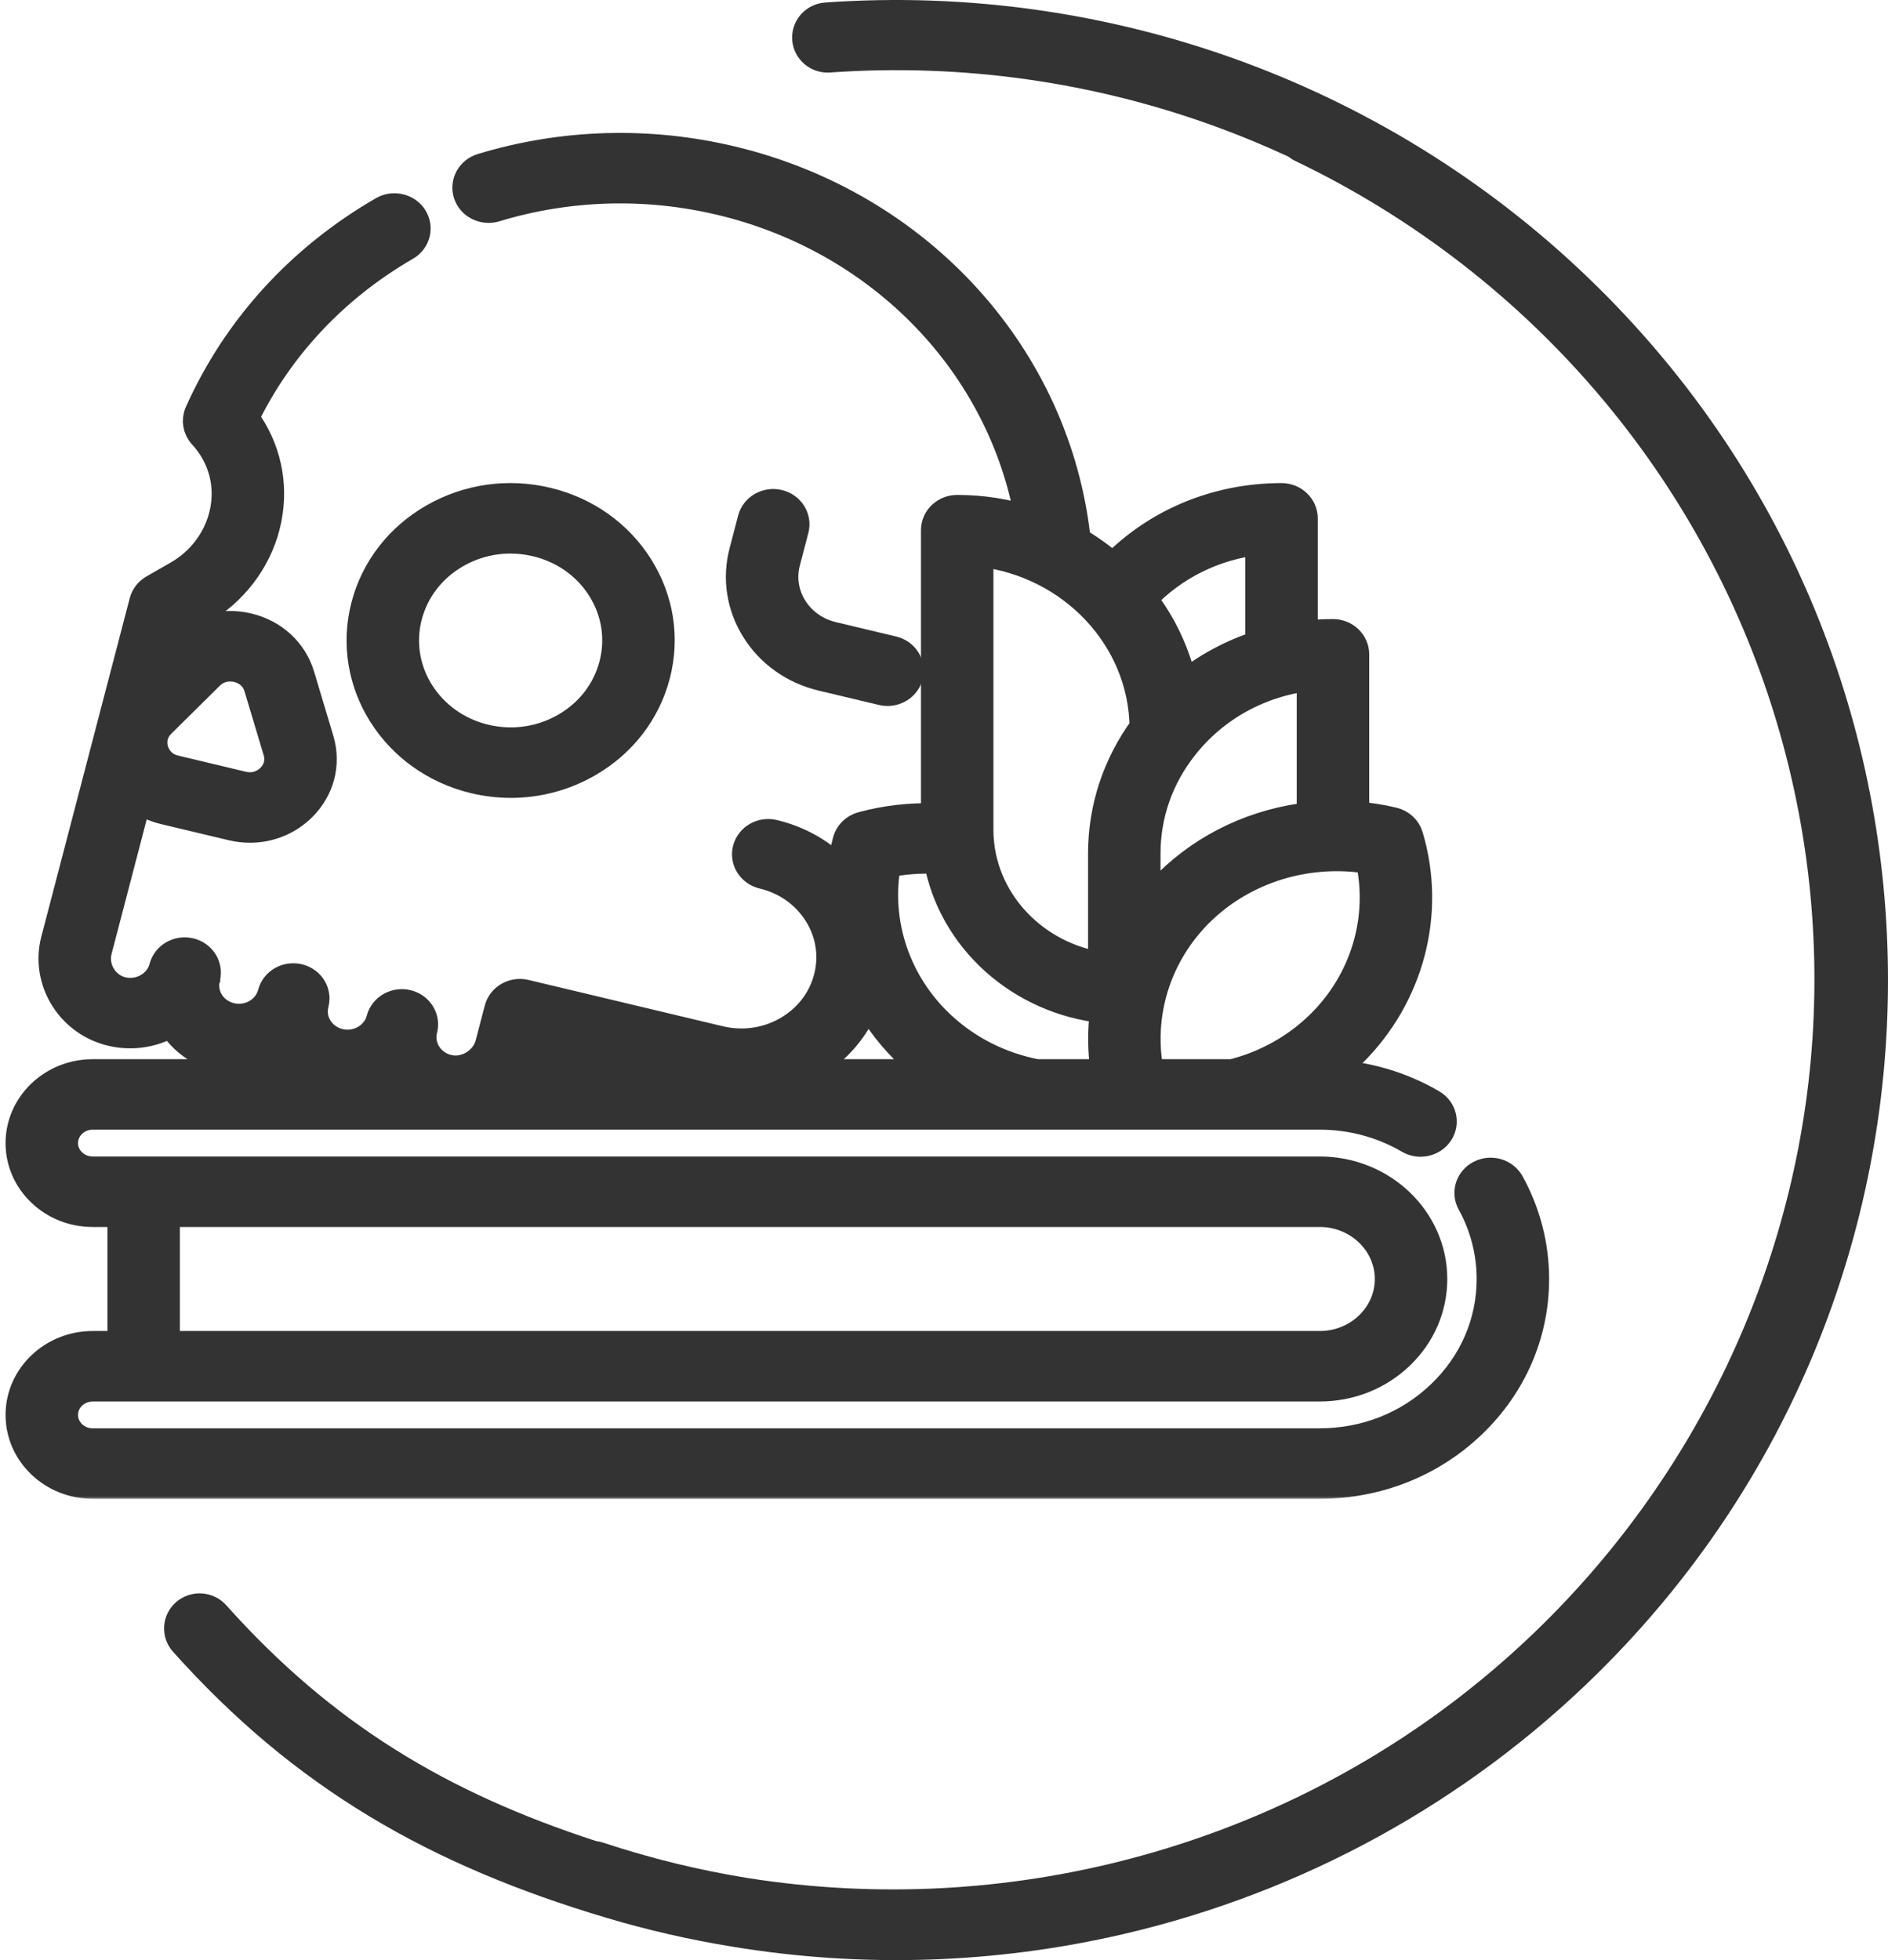 <svg width="289" height="300" viewBox="0 0 289 300" fill="none" xmlns="http://www.w3.org/2000/svg">
<path fill-rule="evenodd" clip-rule="evenodd" d="M171.94 296.022C199.448 289.637 224.608 275.8 244.589 256.066C303.805 197.586 303.805 102.433 244.584 43.948C229.185 28.733 210.653 16.968 190.243 9.451C169.834 1.935 148.026 -1.157 126.3 0.386C125.588 0.437 124.892 0.625 124.254 0.941C123.616 1.257 123.046 1.694 122.579 2.227C122.112 2.76 121.755 3.379 121.53 4.048C121.304 4.717 121.215 5.424 121.266 6.127C121.317 6.83 121.508 7.517 121.828 8.147C122.148 8.778 122.59 9.34 123.13 9.801C123.67 10.263 124.296 10.615 124.974 10.838C125.651 11.06 126.367 11.149 127.079 11.098C147.253 9.662 167.503 12.53 186.455 19.505C190.108 20.85 193.697 22.341 197.212 23.973C197.534 24.231 197.886 24.452 198.261 24.632C216.459 33.35 232.545 45.833 245.426 61.232C258.308 76.632 267.684 94.588 272.918 113.882C293.041 188.049 248.316 264.552 173.216 284.425C154.043 289.504 134.073 290.51 114.607 287.461C107.074 286.254 99.622 284.439 92.329 282.021C91.98 281.905 91.623 281.826 91.263 281.783C68.473 274.379 50.883 263.863 34.626 245.679C33.671 244.612 32.325 243.963 30.886 243.876C29.446 243.788 28.03 244.269 26.949 245.213C25.869 246.156 25.212 247.485 25.123 248.907C25.035 250.328 25.522 251.727 26.477 252.794C45.182 273.712 65.802 285.481 92.857 293.535C99.198 295.423 105.635 296.892 112.125 297.943C131.917 301.214 152.25 300.592 171.94 296.022Z" fill="#333333"/>
<mask id="path-2-outside-1_1010_698" maskUnits="userSpaceOnUse" x="0" y="19.492" width="238" height="210" fill="black">
<rect fill="white" y="19.492" width="238" height="210"/>
<path fill-rule="evenodd" clip-rule="evenodd" d="M14.191 205.861H18.591V185.644H14.191C11.197 185.644 8.385 184.53 6.283 182.515C4.166 180.5 3 177.814 3 174.953C3 169.055 8.02 164.258 14.191 164.258H46.471C45.055 163.339 43.852 162.131 42.945 160.687C42.928 160.659 42.911 160.632 42.894 160.605C42.884 160.59 42.875 160.574 42.865 160.559C40.215 162.122 36.937 162.704 33.685 161.928C30.582 161.188 27.968 159.34 26.322 156.723L26.287 156.666C26.276 156.649 26.265 156.632 26.255 156.615C26.248 156.603 26.241 156.592 26.234 156.58C23.642 158.111 20.448 158.711 17.283 158.016C14.189 157.338 11.553 155.513 9.861 152.877C8.142 150.199 7.61 146.928 8.402 143.903L21.94 92.085C22.158 91.249 22.715 90.531 23.487 90.088L27.221 87.946C30.66 85.972 33.177 82.684 34.124 78.925C35.049 75.255 34.438 71.514 32.41 68.405C31.971 67.739 31.495 67.127 30.994 66.587C30.123 65.648 29.896 64.313 30.413 63.16C36.195 50.224 45.947 39.516 58.614 32.195C60.22 31.267 62.309 31.757 63.281 33.291C64.253 34.825 63.739 36.821 62.133 37.749C51.265 44.031 42.774 53.068 37.476 63.967C37.714 64.288 37.946 64.619 38.17 64.96C41.177 69.57 42.087 75.07 40.731 80.446C39.36 85.886 35.711 90.649 30.72 93.512L28.193 94.962L27.13 99.033L27.237 98.927C30.045 96.151 34.063 95.052 37.982 95.987C41.902 96.922 44.907 99.695 46.02 103.406L48.959 113.21C50.072 116.921 49.061 120.793 46.253 123.569C44.104 125.694 41.247 126.836 38.267 126.836C37.353 126.836 36.428 126.729 35.508 126.51L25.15 124.04C23.637 123.679 22.264 123.043 21.08 122.187L14.995 145.478C14.643 146.823 14.883 148.283 15.654 149.484C16.384 150.621 17.502 151.405 18.803 151.689C21.524 152.287 24.293 150.665 24.971 148.072C25.425 146.332 27.269 145.275 29.091 145.709C30.912 146.144 32.019 147.906 31.564 149.645L31.564 149.647L31.563 149.649C31.23 150.927 31.438 152.252 32.147 153.381C32.858 154.512 33.988 155.31 35.33 155.63C38.093 156.289 40.904 154.677 41.594 152.037C42.049 150.297 43.893 149.24 45.715 149.674C47.26 150.043 48.291 151.367 48.29 152.823C48.29 153.083 48.257 153.346 48.188 153.61C47.853 154.889 48.061 156.216 48.771 157.346C49.481 158.476 50.61 159.275 51.948 159.594C54.714 160.253 57.528 158.641 58.218 155.998C58.673 154.258 60.52 153.201 62.338 153.634C64.159 154.068 65.266 155.83 64.812 157.57L64.811 157.573C64.136 160.166 65.78 162.84 68.473 163.535C69.761 163.865 71.134 163.675 72.34 162.997C73.613 162.283 74.544 161.101 74.896 159.759L76.287 154.435C76.742 152.695 78.588 151.638 80.407 152.072L110.169 159.166C113.706 160.008 117.371 159.486 120.489 157.697C123.608 155.909 125.811 153.064 126.696 149.672C126.914 148.846 127.049 147.972 127.094 147.074L127.094 147.071C127.209 144.546 126.55 142.043 125.157 139.826C123.282 136.845 120.304 134.739 116.772 133.897C114.951 133.463 113.843 131.701 114.298 129.961C114.752 128.221 116.599 127.164 118.418 127.597C122.459 128.561 126.014 130.631 128.721 133.544C128.891 131.933 129.177 130.324 129.592 128.728C129.885 127.6 130.788 126.708 131.959 126.389C135.567 125.408 139.364 124.975 143.122 125.098V81.143C143.122 79.35 144.643 77.897 146.52 77.897C150.359 77.897 154.053 78.492 157.516 79.579C153.401 55.938 135.034 36.689 110.314 30.797C98.902 28.074 86.973 28.425 75.822 31.815C74.035 32.357 72.123 31.414 71.553 29.705C70.984 27.997 71.973 26.171 73.761 25.627C86.115 21.873 99.324 21.483 111.96 24.498C140.806 31.373 161.847 54.675 164.824 82.787C166.81 83.94 168.666 85.276 170.371 86.768C177.031 79.939 186.235 76.087 196.165 76.087C198.041 76.087 199.563 77.54 199.563 79.333V97.164C201.034 96.989 202.528 96.897 204.039 96.897C205.916 96.897 207.438 98.35 207.438 100.143V124.803C209.383 124.949 211.328 125.247 213.254 125.705C214.434 125.985 215.367 126.846 215.701 127.963C219.213 139.705 215.885 152.447 207.016 161.219C205.898 162.323 204.709 163.346 203.461 164.29C209.047 164.522 214.468 166.095 219.222 168.882C220.821 169.819 221.323 171.818 220.341 173.346C219.36 174.874 217.268 175.354 215.667 174.415C211.574 172.018 206.853 170.75 202.013 170.75H14.191C11.768 170.75 9.796 172.635 9.796 174.953C9.796 176.076 10.252 177.128 11.088 177.924C11.914 178.715 13.016 179.151 14.192 179.151H202.008C211.592 179.151 219.389 186.599 219.389 195.755C219.389 200.181 217.581 204.348 214.297 207.49C211.014 210.626 206.65 212.354 202.008 212.354H14.191C11.768 212.354 9.796 214.237 9.796 216.552C9.796 217.675 10.254 218.731 11.084 219.524C11.915 220.318 13.019 220.755 14.191 220.755H202.013C209.009 220.755 215.579 218.153 220.516 213.424C225.46 208.706 228.183 202.429 228.183 195.75C228.183 191.681 227.141 187.652 225.171 184.099C224.293 182.515 224.925 180.55 226.583 179.711C228.243 178.872 230.299 179.475 231.177 181.06C233.664 185.545 234.979 190.626 234.979 195.75C234.979 204.164 231.549 212.072 225.324 218.013C219.107 223.968 210.828 227.247 202.013 227.247H14.191C11.203 227.247 8.394 226.135 6.279 224.115C4.164 222.095 3 219.409 3 216.552C3 210.657 8.02 205.861 14.191 205.861ZM23.646 114.832C23.855 115.531 24.582 117.212 26.796 117.74L37.155 120.21C39.37 120.738 40.837 119.58 41.366 119.057C41.894 118.535 43.055 117.093 42.426 114.997L39.486 105.193C38.858 103.096 37.074 102.461 36.337 102.285C35.599 102.109 33.712 101.869 32.125 103.438L24.707 110.773C23.121 112.34 23.437 114.134 23.646 114.832ZM81.49 161.332C81.221 162.36 80.799 163.343 80.253 164.258H103.465L82.059 159.871L81.49 161.332ZM123.988 163.262C123.345 163.631 122.684 163.961 122.012 164.258H142.622C141.527 163.457 140.475 162.596 139.473 161.671C136.721 159.132 134.459 156.218 132.717 153.065C131.14 157.332 128.094 160.908 123.988 163.262ZM135.771 132.171C134.104 141.218 137.238 150.582 144.196 157.002C148.217 160.715 153.217 163.217 158.669 164.258H169.136C168.606 160.992 168.579 157.695 169.028 154.469C156.193 153.161 145.695 143.761 143.532 131.61C140.939 131.469 138.315 131.659 135.771 132.171ZM149.918 84.581V126.954C149.918 127.474 149.935 127.953 149.969 128.424C150.683 138.379 158.639 146.389 168.698 147.882V130.658C168.698 123.672 170.896 117.019 175.057 111.345C174.893 97.549 163.955 86.179 149.918 84.581ZM192.767 82.769C185.87 83.54 179.596 86.655 174.943 91.621C177.949 95.503 180.108 100.018 181.152 104.917C184.583 102.114 188.516 99.989 192.767 98.634V82.769ZM181.181 114.328C177.461 119.065 175.495 124.712 175.495 130.659V138.892C176.485 137.58 177.575 136.325 178.769 135.145C184.65 129.331 192.442 125.785 200.641 124.913V103.579C192.901 104.444 185.94 108.254 181.181 114.328ZM209.651 131.609C200.182 130.016 190.378 133.011 183.656 139.656C177.057 146.182 174.247 155.422 176.033 164.258H188.643C193.762 162.976 198.419 160.373 202.128 156.709C208.851 150.06 211.645 140.595 209.651 131.609ZM209.49 202.901C211.49 200.987 212.592 198.449 212.592 195.755C212.592 190.179 207.844 185.644 202.008 185.644H25.388V205.861H202.008C204.835 205.861 207.492 204.809 209.49 202.901Z"/>
<path fill-rule="evenodd" clip-rule="evenodd" d="M83.722 76.743C89.673 78.162 94.689 81.709 97.847 86.732C101.005 91.755 101.926 97.653 100.441 103.337C98.956 109.022 95.242 113.814 89.984 116.831C86.367 118.906 82.316 119.97 78.203 119.97C76.338 119.97 74.459 119.751 72.602 119.308C60.318 116.38 52.818 104.449 55.884 92.714C57.369 87.029 61.083 82.237 66.341 79.221C71.599 76.204 77.77 75.325 83.722 76.743ZM62.477 94.287C60.319 102.548 65.599 110.947 74.248 113.009C78.437 114.008 82.782 113.389 86.485 111.265C90.187 109.142 92.801 105.768 93.847 101.765C94.892 97.763 94.244 93.612 92.021 90.075C89.798 86.539 86.266 84.041 82.077 83.043C80.769 82.731 79.447 82.577 78.133 82.577C75.238 82.577 72.386 83.326 69.84 84.787C66.138 86.911 63.523 90.284 62.477 94.287Z"/>
<path d="M136.675 99.507L127.443 97.306C124.919 96.704 122.791 95.199 121.452 93.069C120.112 90.938 119.721 88.437 120.352 86.026L121.659 81.024C122.113 79.284 121.006 77.522 119.185 77.088C117.365 76.654 115.52 77.712 115.065 79.451L113.758 84.454C112.688 88.547 113.351 92.794 115.626 96.411C117.899 100.029 121.512 102.583 125.797 103.605L135.029 105.806C135.306 105.872 135.583 105.903 135.855 105.903C137.378 105.903 138.764 104.918 139.149 103.442C139.604 101.703 138.496 99.941 136.675 99.507Z"/>
</mask>
<path fill-rule="evenodd" clip-rule="evenodd" d="M14.191 205.861H18.591V185.644H14.191C11.197 185.644 8.385 184.53 6.283 182.515C4.166 180.5 3 177.814 3 174.953C3 169.055 8.02 164.258 14.191 164.258H46.471C45.055 163.339 43.852 162.131 42.945 160.687C42.928 160.659 42.911 160.632 42.894 160.605C42.884 160.59 42.875 160.574 42.865 160.559C40.215 162.122 36.937 162.704 33.685 161.928C30.582 161.188 27.968 159.34 26.322 156.723L26.287 156.666C26.276 156.649 26.265 156.632 26.255 156.615C26.248 156.603 26.241 156.592 26.234 156.58C23.642 158.111 20.448 158.711 17.283 158.016C14.189 157.338 11.553 155.513 9.861 152.877C8.142 150.199 7.61 146.928 8.402 143.903L21.94 92.085C22.158 91.249 22.715 90.531 23.487 90.088L27.221 87.946C30.66 85.972 33.177 82.684 34.124 78.925C35.049 75.255 34.438 71.514 32.41 68.405C31.971 67.739 31.495 67.127 30.994 66.587C30.123 65.648 29.896 64.313 30.413 63.16C36.195 50.224 45.947 39.516 58.614 32.195C60.22 31.267 62.309 31.757 63.281 33.291C64.253 34.825 63.739 36.821 62.133 37.749C51.265 44.031 42.774 53.068 37.476 63.967C37.714 64.288 37.946 64.619 38.17 64.96C41.177 69.57 42.087 75.07 40.731 80.446C39.36 85.886 35.711 90.649 30.72 93.512L28.193 94.962L27.13 99.033L27.237 98.927C30.045 96.151 34.063 95.052 37.982 95.987C41.902 96.922 44.907 99.695 46.02 103.406L48.959 113.21C50.072 116.921 49.061 120.793 46.253 123.569C44.104 125.694 41.247 126.836 38.267 126.836C37.353 126.836 36.428 126.729 35.508 126.51L25.15 124.04C23.637 123.679 22.264 123.043 21.08 122.187L14.995 145.478C14.643 146.823 14.883 148.283 15.654 149.484C16.384 150.621 17.502 151.405 18.803 151.689C21.524 152.287 24.293 150.665 24.971 148.072C25.425 146.332 27.269 145.275 29.091 145.709C30.912 146.144 32.019 147.906 31.564 149.645L31.564 149.647L31.563 149.649C31.23 150.927 31.438 152.252 32.147 153.381C32.858 154.512 33.988 155.31 35.33 155.63C38.093 156.289 40.904 154.677 41.594 152.037C42.049 150.297 43.893 149.24 45.715 149.674C47.26 150.043 48.291 151.367 48.29 152.823C48.29 153.083 48.257 153.346 48.188 153.61C47.853 154.889 48.061 156.216 48.771 157.346C49.481 158.476 50.61 159.275 51.948 159.594C54.714 160.253 57.528 158.641 58.218 155.998C58.673 154.258 60.52 153.201 62.338 153.634C64.159 154.068 65.266 155.83 64.812 157.57L64.811 157.573C64.136 160.166 65.78 162.84 68.473 163.535C69.761 163.865 71.134 163.675 72.34 162.997C73.613 162.283 74.544 161.101 74.896 159.759L76.287 154.435C76.742 152.695 78.588 151.638 80.407 152.072L110.169 159.166C113.706 160.008 117.371 159.486 120.489 157.697C123.608 155.909 125.811 153.064 126.696 149.672C126.914 148.846 127.049 147.972 127.094 147.074L127.094 147.071C127.209 144.546 126.55 142.043 125.157 139.826C123.282 136.845 120.304 134.739 116.772 133.897C114.951 133.463 113.843 131.701 114.298 129.961C114.752 128.221 116.599 127.164 118.418 127.597C122.459 128.561 126.014 130.631 128.721 133.544C128.891 131.933 129.177 130.324 129.592 128.728C129.885 127.6 130.788 126.708 131.959 126.389C135.567 125.408 139.364 124.975 143.122 125.098V81.143C143.122 79.35 144.643 77.897 146.52 77.897C150.359 77.897 154.053 78.492 157.516 79.579C153.401 55.938 135.034 36.689 110.314 30.797C98.902 28.074 86.973 28.425 75.822 31.815C74.035 32.357 72.123 31.414 71.553 29.705C70.984 27.997 71.973 26.171 73.761 25.627C86.115 21.873 99.324 21.483 111.96 24.498C140.806 31.373 161.847 54.675 164.824 82.787C166.81 83.94 168.666 85.276 170.371 86.768C177.031 79.939 186.235 76.087 196.165 76.087C198.041 76.087 199.563 77.54 199.563 79.333V97.164C201.034 96.989 202.528 96.897 204.039 96.897C205.916 96.897 207.438 98.35 207.438 100.143V124.803C209.383 124.949 211.328 125.247 213.254 125.705C214.434 125.985 215.367 126.846 215.701 127.963C219.213 139.705 215.885 152.447 207.016 161.219C205.898 162.323 204.709 163.346 203.461 164.29C209.047 164.522 214.468 166.095 219.222 168.882C220.821 169.819 221.323 171.818 220.341 173.346C219.36 174.874 217.268 175.354 215.667 174.415C211.574 172.018 206.853 170.75 202.013 170.75H14.191C11.768 170.75 9.796 172.635 9.796 174.953C9.796 176.076 10.252 177.128 11.088 177.924C11.914 178.715 13.016 179.151 14.192 179.151H202.008C211.592 179.151 219.389 186.599 219.389 195.755C219.389 200.181 217.581 204.348 214.297 207.49C211.014 210.626 206.65 212.354 202.008 212.354H14.191C11.768 212.354 9.796 214.237 9.796 216.552C9.796 217.675 10.254 218.731 11.084 219.524C11.915 220.318 13.019 220.755 14.191 220.755H202.013C209.009 220.755 215.579 218.153 220.516 213.424C225.46 208.706 228.183 202.429 228.183 195.75C228.183 191.681 227.141 187.652 225.171 184.099C224.293 182.515 224.925 180.55 226.583 179.711C228.243 178.872 230.299 179.475 231.177 181.06C233.664 185.545 234.979 190.626 234.979 195.75C234.979 204.164 231.549 212.072 225.324 218.013C219.107 223.968 210.828 227.247 202.013 227.247H14.191C11.203 227.247 8.394 226.135 6.279 224.115C4.164 222.095 3 219.409 3 216.552C3 210.657 8.02 205.861 14.191 205.861ZM23.646 114.832C23.855 115.531 24.582 117.212 26.796 117.74L37.155 120.21C39.37 120.738 40.837 119.58 41.366 119.057C41.894 118.535 43.055 117.093 42.426 114.997L39.486 105.193C38.858 103.096 37.074 102.461 36.337 102.285C35.599 102.109 33.712 101.869 32.125 103.438L24.707 110.773C23.121 112.34 23.437 114.134 23.646 114.832ZM81.49 161.332C81.221 162.36 80.799 163.343 80.253 164.258H103.465L82.059 159.871L81.49 161.332ZM123.988 163.262C123.345 163.631 122.684 163.961 122.012 164.258H142.622C141.527 163.457 140.475 162.596 139.473 161.671C136.721 159.132 134.459 156.218 132.717 153.065C131.14 157.332 128.094 160.908 123.988 163.262ZM135.771 132.171C134.104 141.218 137.238 150.582 144.196 157.002C148.217 160.715 153.217 163.217 158.669 164.258H169.136C168.606 160.992 168.579 157.695 169.028 154.469C156.193 153.161 145.695 143.761 143.532 131.61C140.939 131.469 138.315 131.659 135.771 132.171ZM149.918 84.581V126.954C149.918 127.474 149.935 127.953 149.969 128.424C150.683 138.379 158.639 146.389 168.698 147.882V130.658C168.698 123.672 170.896 117.019 175.057 111.345C174.893 97.549 163.955 86.179 149.918 84.581ZM192.767 82.769C185.87 83.54 179.596 86.655 174.943 91.621C177.949 95.503 180.108 100.018 181.152 104.917C184.583 102.114 188.516 99.989 192.767 98.634V82.769ZM181.181 114.328C177.461 119.065 175.495 124.712 175.495 130.659V138.892C176.485 137.58 177.575 136.325 178.769 135.145C184.65 129.331 192.442 125.785 200.641 124.913V103.579C192.901 104.444 185.94 108.254 181.181 114.328ZM209.651 131.609C200.182 130.016 190.378 133.011 183.656 139.656C177.057 146.182 174.247 155.422 176.033 164.258H188.643C193.762 162.976 198.419 160.373 202.128 156.709C208.851 150.06 211.645 140.595 209.651 131.609ZM209.49 202.901C211.49 200.987 212.592 198.449 212.592 195.755C212.592 190.179 207.844 185.644 202.008 185.644H25.388V205.861H202.008C204.835 205.861 207.492 204.809 209.49 202.901Z" fill="#333333"/>
<path fill-rule="evenodd" clip-rule="evenodd" d="M83.722 76.743C89.673 78.162 94.689 81.709 97.847 86.732C101.005 91.755 101.926 97.653 100.441 103.337C98.956 109.022 95.242 113.814 89.984 116.831C86.367 118.906 82.316 119.97 78.203 119.97C76.338 119.97 74.459 119.751 72.602 119.308C60.318 116.38 52.818 104.449 55.884 92.714C57.369 87.029 61.083 82.237 66.341 79.221C71.599 76.204 77.77 75.325 83.722 76.743ZM62.477 94.287C60.319 102.548 65.599 110.947 74.248 113.009C78.437 114.008 82.782 113.389 86.485 111.265C90.187 109.142 92.801 105.768 93.847 101.765C94.892 97.763 94.244 93.612 92.021 90.075C89.798 86.539 86.266 84.041 82.077 83.043C80.769 82.731 79.447 82.577 78.133 82.577C75.238 82.577 72.386 83.326 69.84 84.787C66.138 86.911 63.523 90.284 62.477 94.287Z" fill="#333333"/>
<path d="M136.675 99.507L127.443 97.306C124.919 96.704 122.791 95.199 121.452 93.069C120.112 90.938 119.721 88.437 120.352 86.026L121.659 81.024C122.113 79.284 121.006 77.522 119.185 77.088C117.365 76.654 115.52 77.712 115.065 79.451L113.758 84.454C112.688 88.547 113.351 92.794 115.626 96.411C117.899 100.029 121.512 102.583 125.797 103.605L135.029 105.806C135.306 105.872 135.583 105.903 135.855 105.903C137.378 105.903 138.764 104.918 139.149 103.442C139.604 101.703 138.496 99.941 136.675 99.507Z" fill="#333333"/>
<path fill-rule="evenodd" clip-rule="evenodd" d="M14.191 205.861H18.591V185.644H14.191C11.197 185.644 8.385 184.53 6.283 182.515C4.166 180.5 3 177.814 3 174.953C3 169.055 8.02 164.258 14.191 164.258H46.471C45.055 163.339 43.852 162.131 42.945 160.687C42.928 160.659 42.911 160.632 42.894 160.605C42.884 160.59 42.875 160.574 42.865 160.559C40.215 162.122 36.937 162.704 33.685 161.928C30.582 161.188 27.968 159.34 26.322 156.723L26.287 156.666C26.276 156.649 26.265 156.632 26.255 156.615C26.248 156.603 26.241 156.592 26.234 156.58C23.642 158.111 20.448 158.711 17.283 158.016C14.189 157.338 11.553 155.513 9.861 152.877C8.142 150.199 7.61 146.928 8.402 143.903L21.94 92.085C22.158 91.249 22.715 90.531 23.487 90.088L27.221 87.946C30.66 85.972 33.177 82.684 34.124 78.925C35.049 75.255 34.438 71.514 32.41 68.405C31.971 67.739 31.495 67.127 30.994 66.587C30.123 65.648 29.896 64.313 30.413 63.16C36.195 50.224 45.947 39.516 58.614 32.195C60.22 31.267 62.309 31.757 63.281 33.291C64.253 34.825 63.739 36.821 62.133 37.749C51.265 44.031 42.774 53.068 37.476 63.967C37.714 64.288 37.946 64.619 38.17 64.96C41.177 69.57 42.087 75.07 40.731 80.446C39.36 85.886 35.711 90.649 30.72 93.512L28.193 94.962L27.13 99.033L27.237 98.927C30.045 96.151 34.063 95.052 37.982 95.987C41.902 96.922 44.907 99.695 46.02 103.406L48.959 113.21C50.072 116.921 49.061 120.793 46.253 123.569C44.104 125.694 41.247 126.836 38.267 126.836C37.353 126.836 36.428 126.729 35.508 126.51L25.15 124.04C23.637 123.679 22.264 123.043 21.08 122.187L14.995 145.478C14.643 146.823 14.883 148.283 15.654 149.484C16.384 150.621 17.502 151.405 18.803 151.689C21.524 152.287 24.293 150.665 24.971 148.072C25.425 146.332 27.269 145.275 29.091 145.709C30.912 146.144 32.019 147.906 31.564 149.645L31.564 149.647L31.563 149.649C31.23 150.927 31.438 152.252 32.147 153.381C32.858 154.512 33.988 155.31 35.33 155.63C38.093 156.289 40.904 154.677 41.594 152.037C42.049 150.297 43.893 149.24 45.715 149.674C47.26 150.043 48.291 151.367 48.29 152.823C48.29 153.083 48.257 153.346 48.188 153.61C47.853 154.889 48.061 156.216 48.771 157.346C49.481 158.476 50.61 159.275 51.948 159.594C54.714 160.253 57.528 158.641 58.218 155.998C58.673 154.258 60.52 153.201 62.338 153.634C64.159 154.068 65.266 155.83 64.812 157.57L64.811 157.573C64.136 160.166 65.78 162.84 68.473 163.535C69.761 163.865 71.134 163.675 72.34 162.997C73.613 162.283 74.544 161.101 74.896 159.759L76.287 154.435C76.742 152.695 78.588 151.638 80.407 152.072L110.169 159.166C113.706 160.008 117.371 159.486 120.489 157.697C123.608 155.909 125.811 153.064 126.696 149.672C126.914 148.846 127.049 147.972 127.094 147.074L127.094 147.071C127.209 144.546 126.55 142.043 125.157 139.826C123.282 136.845 120.304 134.739 116.772 133.897C114.951 133.463 113.843 131.701 114.298 129.961C114.752 128.221 116.599 127.164 118.418 127.597C122.459 128.561 126.014 130.631 128.721 133.544C128.891 131.933 129.177 130.324 129.592 128.728C129.885 127.6 130.788 126.708 131.959 126.389C135.567 125.408 139.364 124.975 143.122 125.098V81.143C143.122 79.35 144.643 77.897 146.52 77.897C150.359 77.897 154.053 78.492 157.516 79.579C153.401 55.938 135.034 36.689 110.314 30.797C98.902 28.074 86.973 28.425 75.822 31.815C74.035 32.357 72.123 31.414 71.553 29.705C70.984 27.997 71.973 26.171 73.761 25.627C86.115 21.873 99.324 21.483 111.96 24.498C140.806 31.373 161.847 54.675 164.824 82.787C166.81 83.94 168.666 85.276 170.371 86.768C177.031 79.939 186.235 76.087 196.165 76.087C198.041 76.087 199.563 77.54 199.563 79.333V97.164C201.034 96.989 202.528 96.897 204.039 96.897C205.916 96.897 207.438 98.35 207.438 100.143V124.803C209.383 124.949 211.328 125.247 213.254 125.705C214.434 125.985 215.367 126.846 215.701 127.963C219.213 139.705 215.885 152.447 207.016 161.219C205.898 162.323 204.709 163.346 203.461 164.29C209.047 164.522 214.468 166.095 219.222 168.882C220.821 169.819 221.323 171.818 220.341 173.346C219.36 174.874 217.268 175.354 215.667 174.415C211.574 172.018 206.853 170.75 202.013 170.75H14.191C11.768 170.75 9.796 172.635 9.796 174.953C9.796 176.076 10.252 177.128 11.088 177.924C11.914 178.715 13.016 179.151 14.192 179.151H202.008C211.592 179.151 219.389 186.599 219.389 195.755C219.389 200.181 217.581 204.348 214.297 207.49C211.014 210.626 206.65 212.354 202.008 212.354H14.191C11.768 212.354 9.796 214.237 9.796 216.552C9.796 217.675 10.254 218.731 11.084 219.524C11.915 220.318 13.019 220.755 14.191 220.755H202.013C209.009 220.755 215.579 218.153 220.516 213.424C225.46 208.706 228.183 202.429 228.183 195.75C228.183 191.681 227.141 187.652 225.171 184.099C224.293 182.515 224.925 180.55 226.583 179.711C228.243 178.872 230.299 179.475 231.177 181.06C233.664 185.545 234.979 190.626 234.979 195.75C234.979 204.164 231.549 212.072 225.324 218.013C219.107 223.968 210.828 227.247 202.013 227.247H14.191C11.203 227.247 8.394 226.135 6.279 224.115C4.164 222.095 3 219.409 3 216.552C3 210.657 8.02 205.861 14.191 205.861ZM23.646 114.832C23.855 115.531 24.582 117.212 26.796 117.74L37.155 120.21C39.37 120.738 40.837 119.58 41.366 119.057C41.894 118.535 43.055 117.093 42.426 114.997L39.486 105.193C38.858 103.096 37.074 102.461 36.337 102.285C35.599 102.109 33.712 101.869 32.125 103.438L24.707 110.773C23.121 112.34 23.437 114.134 23.646 114.832ZM81.49 161.332C81.221 162.36 80.799 163.343 80.253 164.258H103.465L82.059 159.871L81.49 161.332ZM123.988 163.262C123.345 163.631 122.684 163.961 122.012 164.258H142.622C141.527 163.457 140.475 162.596 139.473 161.671C136.721 159.132 134.459 156.218 132.717 153.065C131.14 157.332 128.094 160.908 123.988 163.262ZM135.771 132.171C134.104 141.218 137.238 150.582 144.196 157.002C148.217 160.715 153.217 163.217 158.669 164.258H169.136C168.606 160.992 168.579 157.695 169.028 154.469C156.193 153.161 145.695 143.761 143.532 131.61C140.939 131.469 138.315 131.659 135.771 132.171ZM149.918 84.581V126.954C149.918 127.474 149.935 127.953 149.969 128.424C150.683 138.379 158.639 146.389 168.698 147.882V130.658C168.698 123.672 170.896 117.019 175.057 111.345C174.893 97.549 163.955 86.179 149.918 84.581ZM192.767 82.769C185.87 83.54 179.596 86.655 174.943 91.621C177.949 95.503 180.108 100.018 181.152 104.917C184.583 102.114 188.516 99.989 192.767 98.634V82.769ZM181.181 114.328C177.461 119.065 175.495 124.712 175.495 130.659V138.892C176.485 137.58 177.575 136.325 178.769 135.145C184.65 129.331 192.442 125.785 200.641 124.913V103.579C192.901 104.444 185.94 108.254 181.181 114.328ZM209.651 131.609C200.182 130.016 190.378 133.011 183.656 139.656C177.057 146.182 174.247 155.422 176.033 164.258H188.643C193.762 162.976 198.419 160.373 202.128 156.709C208.851 150.06 211.645 140.595 209.651 131.609ZM209.49 202.901C211.49 200.987 212.592 198.449 212.592 195.755C212.592 190.179 207.844 185.644 202.008 185.644H25.388V205.861H202.008C204.835 205.861 207.492 204.809 209.49 202.901Z" stroke="#333333" stroke-width="4.296" mask="url(#path-2-outside-1_1010_698)"/>
<path fill-rule="evenodd" clip-rule="evenodd" d="M83.722 76.743C89.673 78.162 94.689 81.709 97.847 86.732C101.005 91.755 101.926 97.653 100.441 103.337C98.956 109.022 95.242 113.814 89.984 116.831C86.367 118.906 82.316 119.97 78.203 119.97C76.338 119.97 74.459 119.751 72.602 119.308C60.318 116.38 52.818 104.449 55.884 92.714C57.369 87.029 61.083 82.237 66.341 79.221C71.599 76.204 77.77 75.325 83.722 76.743ZM62.477 94.287C60.319 102.548 65.599 110.947 74.248 113.009C78.437 114.008 82.782 113.389 86.485 111.265C90.187 109.142 92.801 105.768 93.847 101.765C94.892 97.763 94.244 93.612 92.021 90.075C89.798 86.539 86.266 84.041 82.077 83.043C80.769 82.731 79.447 82.577 78.133 82.577C75.238 82.577 72.386 83.326 69.84 84.787C66.138 86.911 63.523 90.284 62.477 94.287Z" stroke="#333333" stroke-width="4.296" mask="url(#path-2-outside-1_1010_698)"/>
<path d="M136.675 99.507L127.443 97.306C124.919 96.704 122.791 95.199 121.452 93.069C120.112 90.938 119.721 88.437 120.352 86.026L121.659 81.024C122.113 79.284 121.006 77.522 119.185 77.088C117.365 76.654 115.52 77.712 115.065 79.451L113.758 84.454C112.688 88.547 113.351 92.794 115.626 96.411C117.899 100.029 121.512 102.583 125.797 103.605L135.029 105.806C135.306 105.872 135.583 105.903 135.855 105.903C137.378 105.903 138.764 104.918 139.149 103.442C139.604 101.703 138.496 99.941 136.675 99.507Z" stroke="#333333" stroke-width="4.296" mask="url(#path-2-outside-1_1010_698)"/>
</svg>
